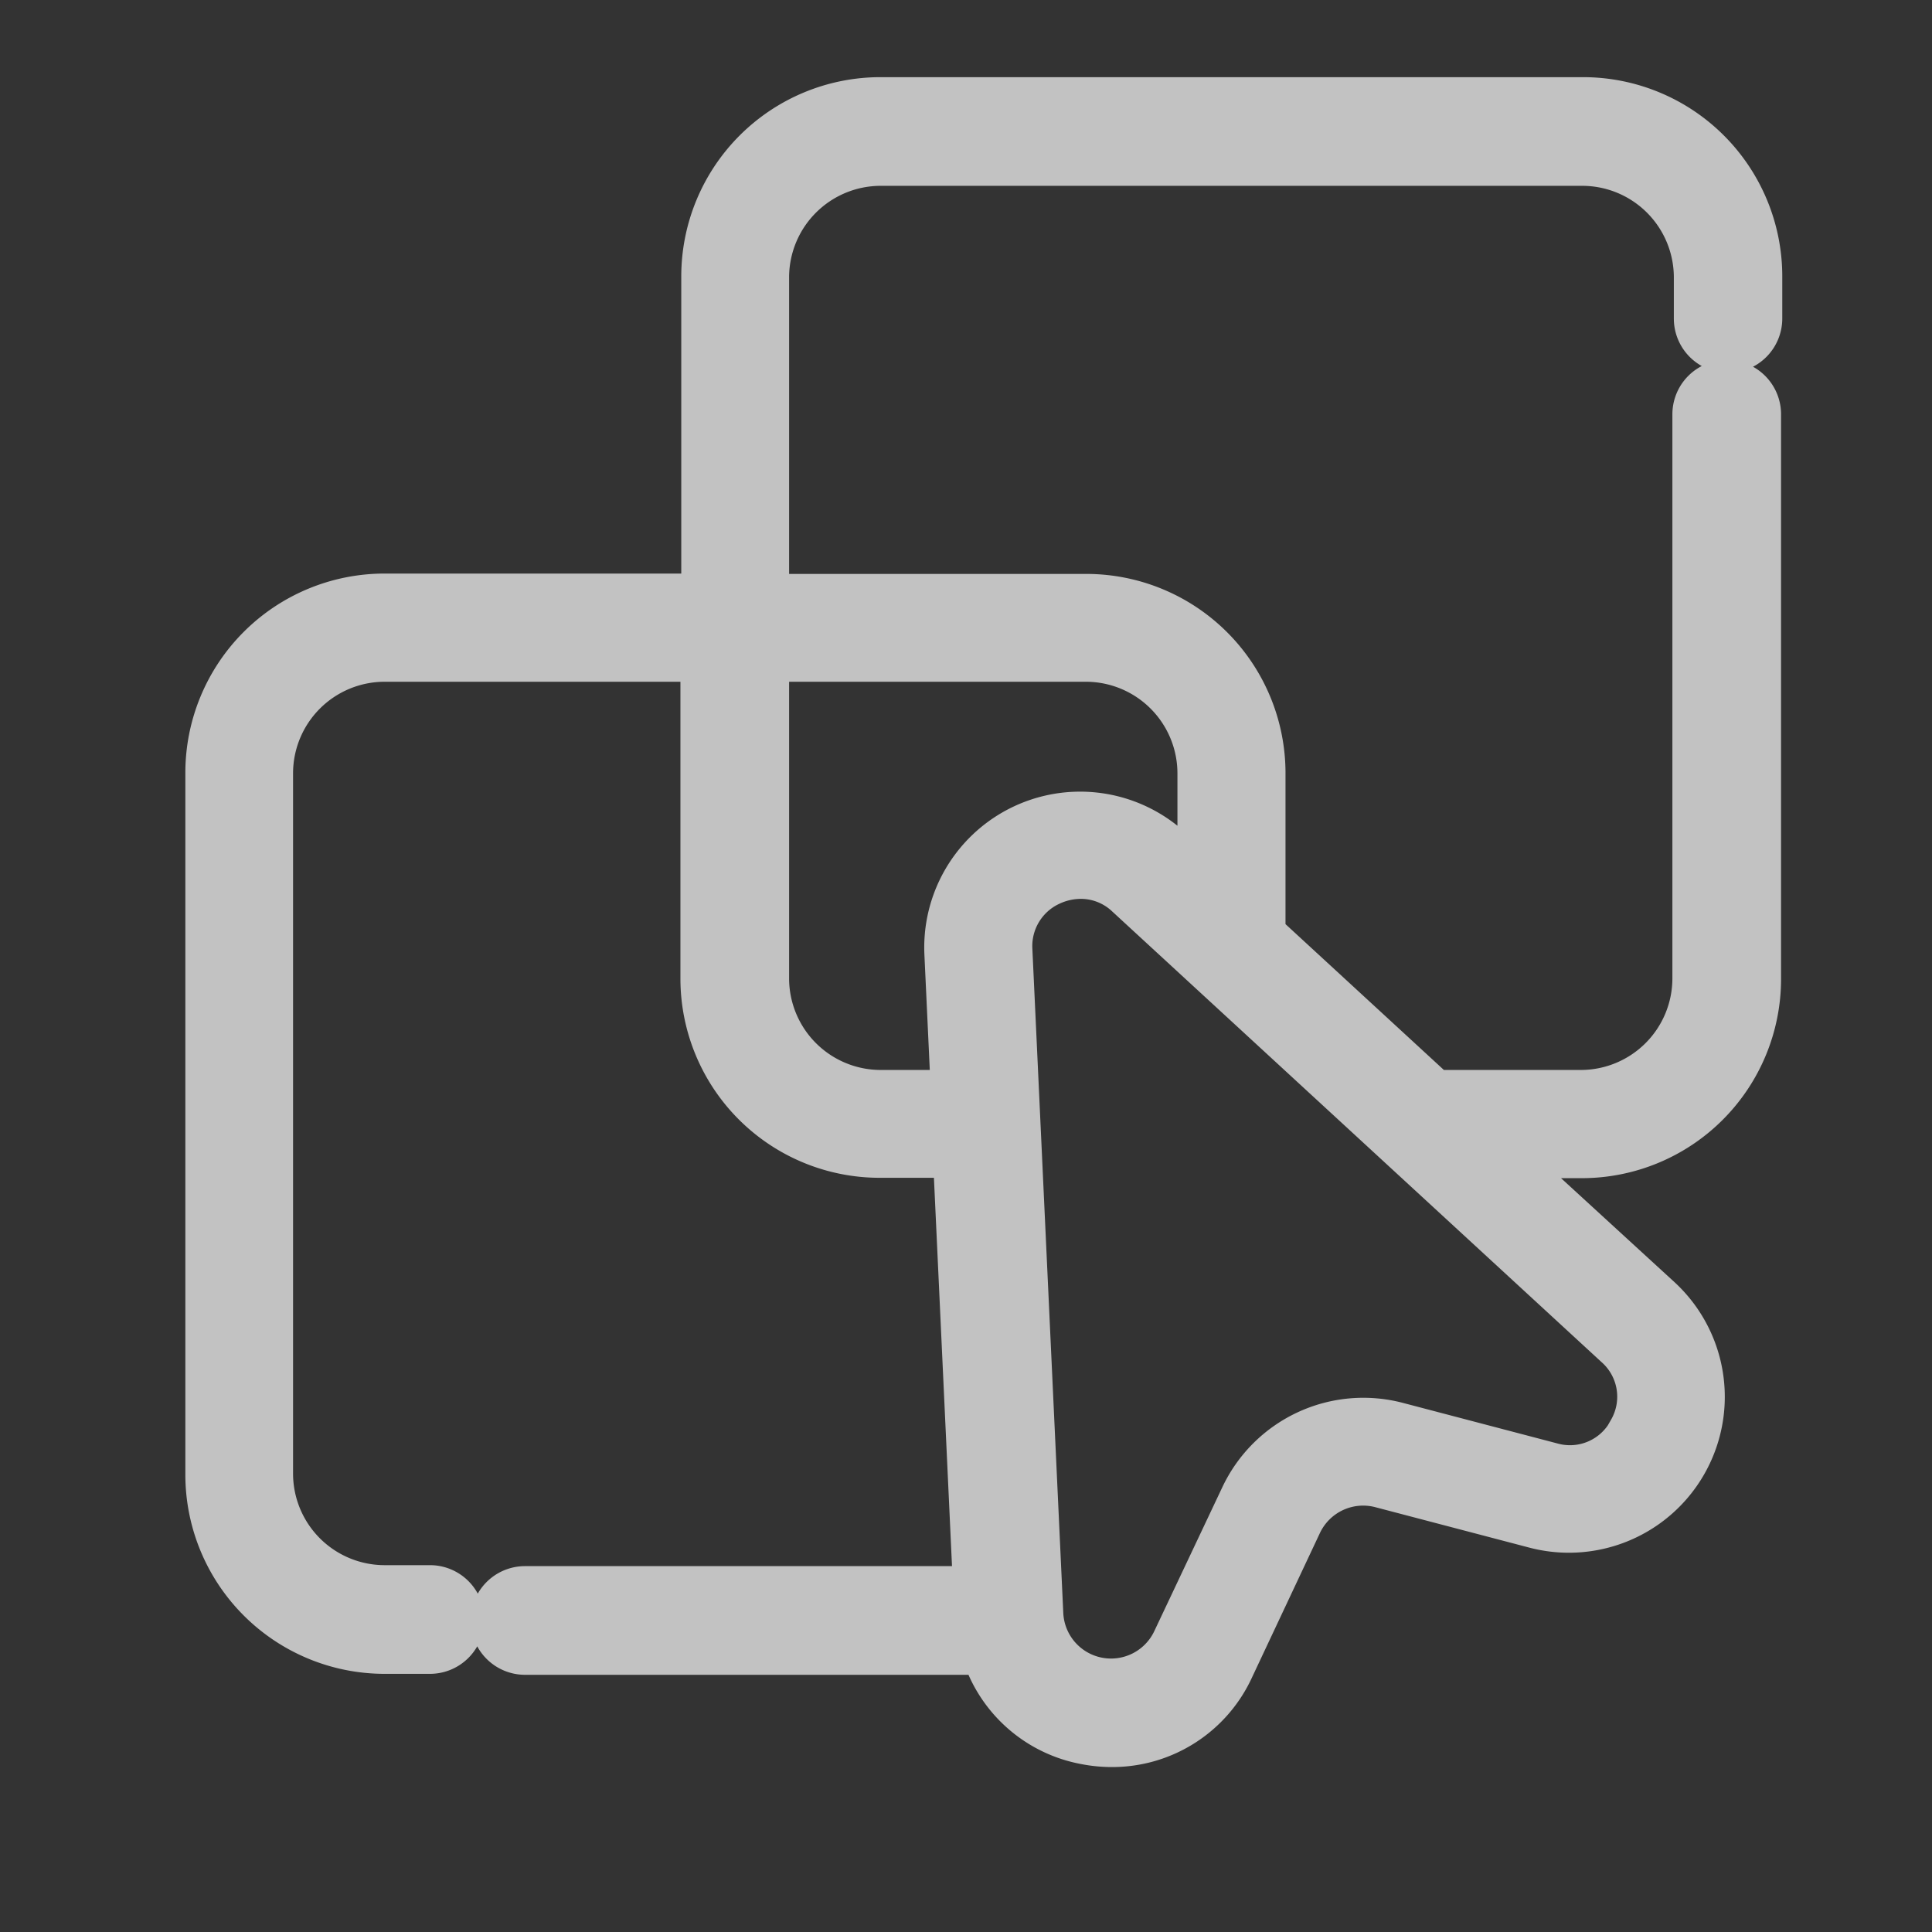 <svg xmlns="http://www.w3.org/2000/svg" xmlns:xlink="http://www.w3.org/1999/xlink" width="16" height="16" viewBox="0 0 16 16">
  <rect x="0" y="0" width="16" height="16" fill="#333333" stroke="none"/>
  <defs>
    <clipPath id="clip-path">
      <rect id="Rectangle_251" data-name="Rectangle 251" width="16" height="16" fill="#fff" stroke="#fff" stroke-width="0.5"/>
    </clipPath>
  </defs>
  <g id="design_selections" data-name="design selections" opacity="0.7" clip-path="url(#clip-path)">
    <g id="paint-selection" transform="translate(1.778 0.889)">
      <path id="Path_17709" data-name="Path 17709" d="M27.025,1.949a.2.2,0,0,0,.2-.2V1.4a1.4,1.4,0,0,0-1.4-1.4H20.007a1.4,1.4,0,0,0-1.4,1.4V4.111H15.9a1.4,1.4,0,0,0-1.4,1.4v5.812a1.4,1.4,0,0,0,1.4,1.4h.376a.2.2,0,1,0,0-.4H15.9a1.009,1.009,0,0,1-1.008-1.007V5.514A1.009,1.009,0,0,1,15.9,4.507H18.6V7.215a1.4,1.4,0,0,0,1.4,1.4h.688l.173,3.716H17.063a.2.2,0,1,0,0,.4h3.849a1.024,1.024,0,0,0,.8.743,1.085,1.085,0,0,0,.213.021,1.024,1.024,0,0,0,.933-.6L23.42,11.7a.646.646,0,0,1,.748-.349l1.276.335a1.041,1.041,0,0,0,.97-1.772L25,8.618h.815a1.4,1.4,0,0,0,1.4-1.4V2.542a.2.2,0,0,0-.4,0V7.215a1.009,1.009,0,0,1-1.008,1.007H24.575L23.111,6.874V5.514a1.4,1.4,0,0,0-1.4-1.4H19V1.4A1.009,1.009,0,0,1,20.007.4h5.812A1.009,1.009,0,0,1,26.827,1.4v.349a.2.2,0,0,0,.2.2Zm-.749,9.042a.631.631,0,0,1-.73.315l-1.276-.335a1.041,1.041,0,0,0-1.206.563L22.5,12.727a.646.646,0,0,1-1.229-.245l-.256-5.5a.636.636,0,0,1,.372-.615.667.667,0,0,1,.279-.062.626.626,0,0,1,.431.172l4.049,3.729a.631.631,0,0,1,.129.785ZM21.708,4.507a1.009,1.009,0,0,1,1.008,1.008v1l-.351-.323A1.041,1.041,0,0,0,20.62,7l.057,1.222h-.669A1.009,1.009,0,0,1,19,7.215V4.507Z" transform="translate(-14.493 0)" fill="#fff" stroke="#fff" stroke-width="0.5"/>
    </g>
  </g>
</svg>
